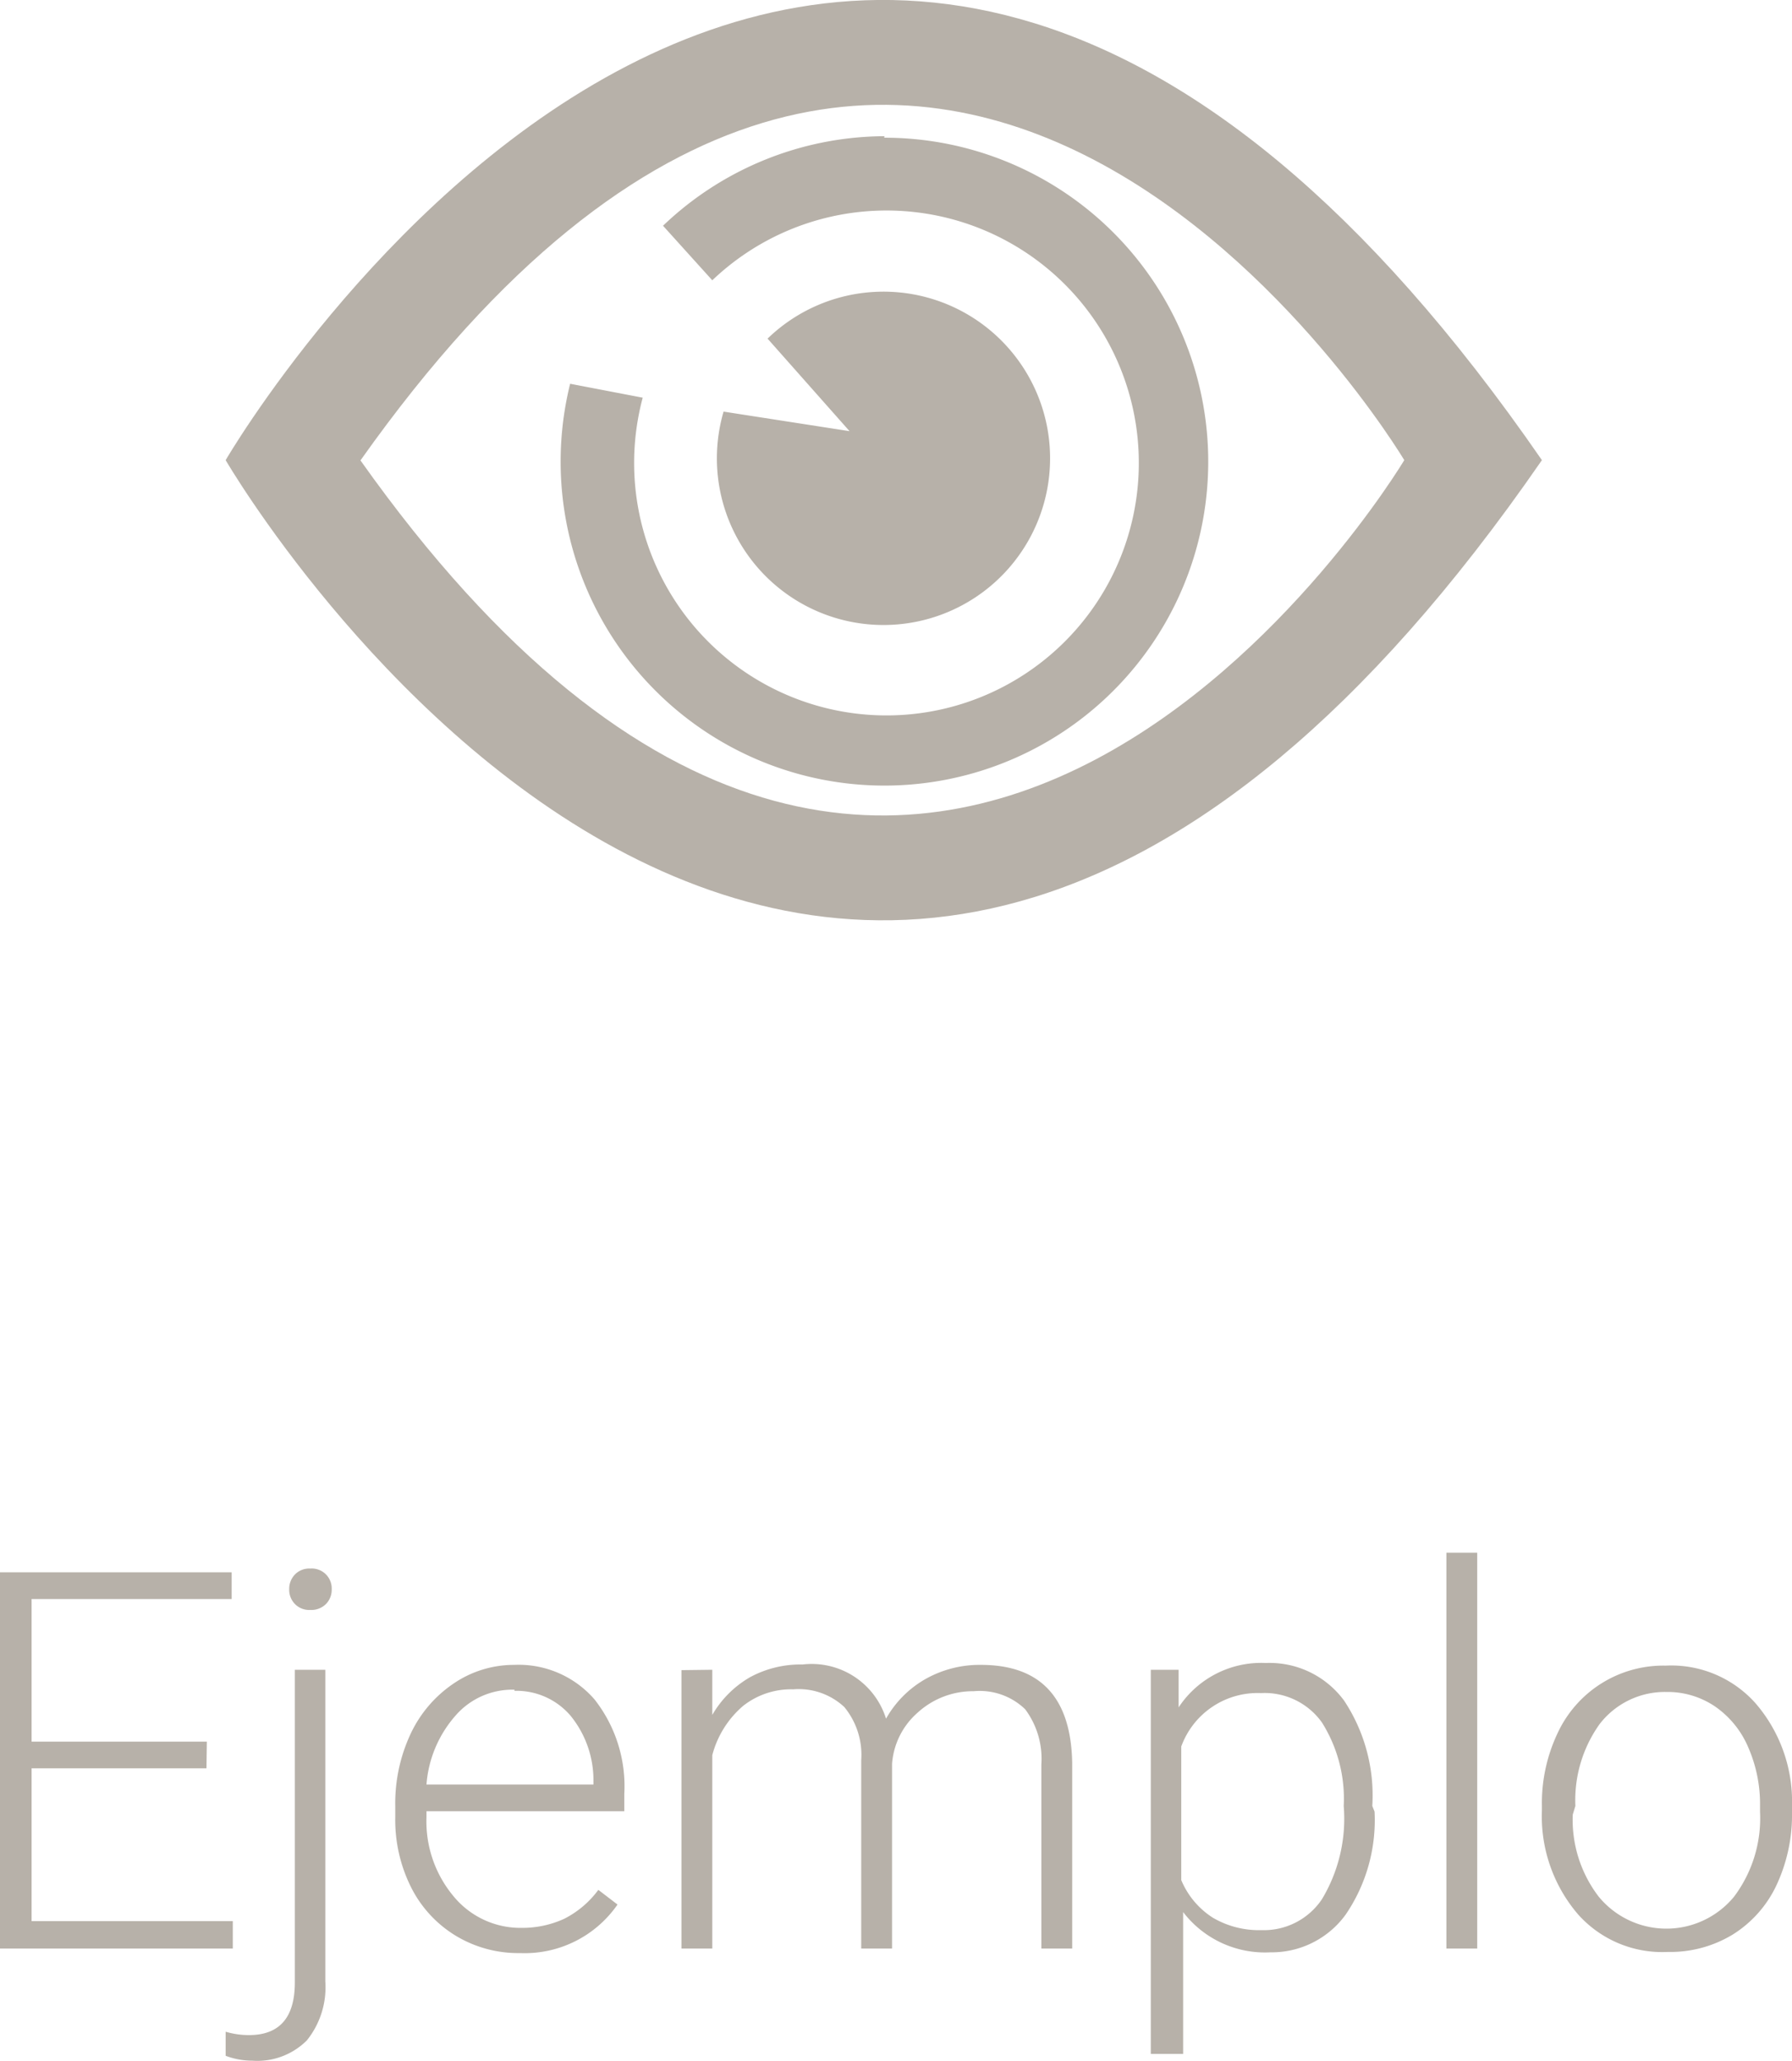 <svg id="Capa_1" data-name="Capa 1" xmlns="http://www.w3.org/2000/svg" width="47.65" height="54.78" viewBox="0 0 47.65 54.78"><defs><style>.cls-1{fill:#b7b1a9;}</style></defs><title>ejemploHover</title><path class="cls-1" d="M5.49,47H.84v4.06H6.19v.73H0v-10H6.16v.71H.84v3.79H5.5Z" transform="translate(0 0)"/><path class="cls-1" d="M8.65,44.38v8.28a2.25,2.25,0,0,1-.49,1.57,1.86,1.86,0,0,1-1.45.54A2,2,0,0,1,6,54.64V54a2.15,2.15,0,0,0,.62.09q1.22,0,1.22-1.4V44.38Zm-.4-2.69a.53.53,0,0,1,.57.55.54.54,0,0,1-.15.39.55.55,0,0,1-.42.16.53.53,0,0,1-.41-.16.54.54,0,0,1-.15-.39.55.55,0,0,1,.15-.39A.53.53,0,0,1,8.25,41.69Z" transform="translate(0 0)"/><path class="cls-1" d="M13.83,51.91a3.21,3.21,0,0,1-1.71-.46,3.17,3.17,0,0,1-1.19-1.29,4,4,0,0,1-.42-1.86V48a4.35,4.35,0,0,1,.41-1.92,3.3,3.3,0,0,1,1.15-1.34,2.85,2.85,0,0,1,1.6-.49,2.67,2.67,0,0,1,2.14.92,3.73,3.73,0,0,1,.79,2.51v.46H11.34v.16a3.1,3.1,0,0,0,.72,2.1,2.3,2.3,0,0,0,1.81.84A2.67,2.67,0,0,0,15,51a2.57,2.57,0,0,0,.91-.77l.51.39A3,3,0,0,1,13.83,51.91Zm-.15-7a2,2,0,0,0-1.56.68,3.13,3.13,0,0,0-.78,1.84h4.44v-.09a2.71,2.71,0,0,0-.61-1.74,1.89,1.89,0,0,0-1.49-.66Z" transform="translate(0 0)"/><path class="cls-1" d="M18.94,44.38v1.2a2.74,2.74,0,0,1,1-1,2.81,2.81,0,0,1,1.4-.34,2.07,2.07,0,0,1,2.22,1.44,2.78,2.78,0,0,1,1.06-1.06,2.93,2.93,0,0,1,1.46-.37q2.38,0,2.43,2.6v4.94h-.82V46.9a2.2,2.2,0,0,0-.43-1.47,1.74,1.74,0,0,0-1.37-.48,2.18,2.18,0,0,0-1.49.57,2,2,0,0,0-.68,1.36v4.91H22.9v-5a2,2,0,0,0-.45-1.42,1.78,1.78,0,0,0-1.36-.47,2.06,2.06,0,0,0-1.33.44,2.58,2.58,0,0,0-.82,1.31v5.14h-.82v-7.4Z" transform="translate(0 0)"/><path class="cls-1" d="M36.55,48.15a4.45,4.45,0,0,1-.77,2.74,2.43,2.43,0,0,1-2,1,2.74,2.74,0,0,1-2.32-1.07v3.77H30.6V44.38h.74v1a2.63,2.63,0,0,1,2.32-1.18,2.46,2.46,0,0,1,2.08,1A4.56,4.56,0,0,1,36.49,48ZM35.73,48a3.8,3.8,0,0,0-.58-2.22A1.87,1.87,0,0,0,33.53,45a2.16,2.16,0,0,0-2.12,1.42v3.55a2.18,2.18,0,0,0,.84,1,2.42,2.42,0,0,0,1.29.33,1.86,1.86,0,0,0,1.61-.82A4.15,4.15,0,0,0,35.73,48Z" transform="translate(0 0)"/><path class="cls-1" d="M39.28,51.79h-.82V41.27h.82Z" transform="translate(0 0)"/><path class="cls-1" d="M41,48a4.34,4.34,0,0,1,.41-1.92,3.1,3.1,0,0,1,2.88-1.81,3,3,0,0,1,2.39,1A4,4,0,0,1,47.65,48v.17a4.4,4.4,0,0,1-.41,1.93,3.09,3.09,0,0,1-1.17,1.32,3.2,3.2,0,0,1-1.72.46,3,3,0,0,1-2.39-1A4,4,0,0,1,41,48.12Zm.82.23a3.36,3.36,0,0,0,.69,2.18,2.33,2.33,0,0,0,3.6,0,3.47,3.47,0,0,0,.69-2.25V48a3.76,3.76,0,0,0-.31-1.55,2.51,2.51,0,0,0-.88-1.09,2.25,2.25,0,0,0-1.3-.39,2.19,2.19,0,0,0-1.78.86A3.48,3.48,0,0,0,41.89,48Z" transform="translate(0 0)"/><path class="cls-1" d="M6,12.23s16,27.52,35,0C22-15.29,6,12.23,6,12.23Zm3.59,0c15.06-21.25,27.75,0,27.75,0s-12.7,21.25-27.76,0Z" transform="translate(0 0)"/><path class="cls-1" d="M19.24,10.94A4.43,4.43,0,1,0,20.41,9l2.18,2.46Z" transform="translate(0 0)"/><path class="cls-1" d="M23.52,3.62A8.57,8.57,0,0,0,17.63,6l1.31,1.45a6.71,6.71,0,1,1-1.85,3.12l-1.93-.37a8.61,8.61,0,1,0,8.35-6.54Z" transform="translate(0 0)"/></svg>